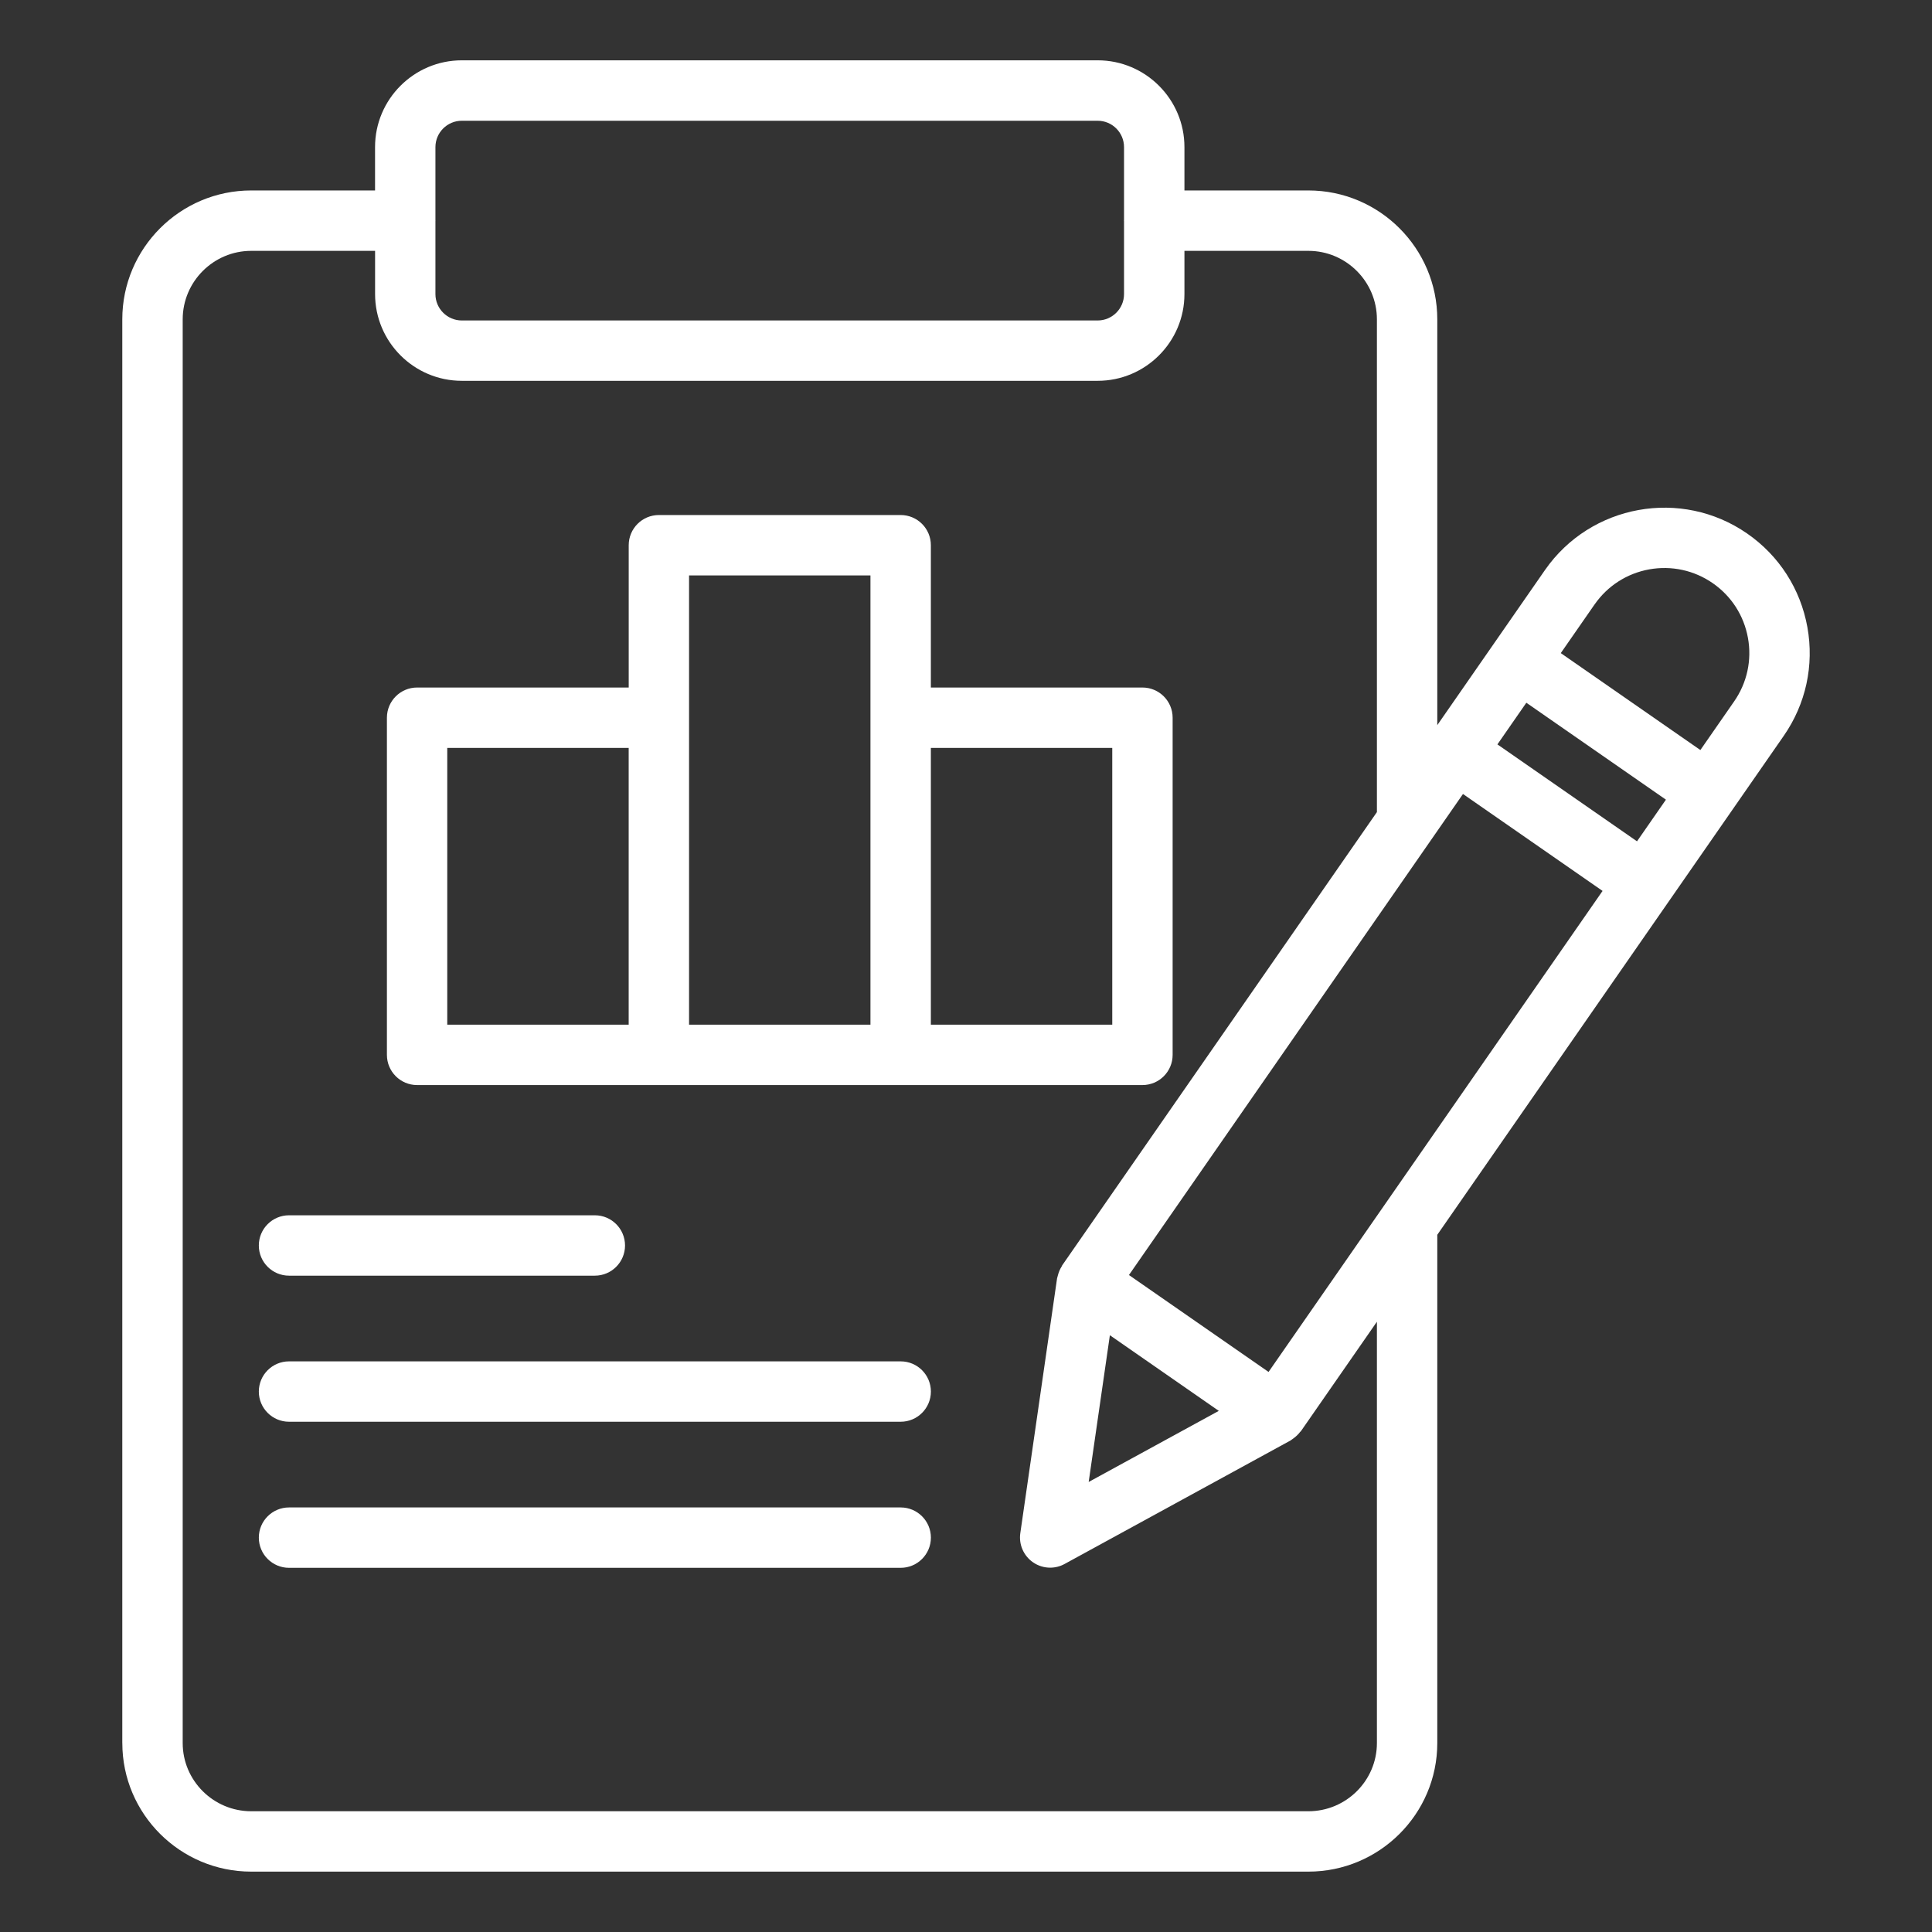 <svg id="Layer_1" viewBox="0 0 64 64" xmlns="http://www.w3.org/2000/svg" data-name="Layer 1" width="300" height="300" version="1.1" xmlns:xlink="http://www.w3.org/1999/xlink" xmlns:svgjs="http://svgjs.dev/svgjs"><rect x="0" y="0" width="64" height="64" fill="#333333" stroke="none"/><g width="100%" height="100%" transform="matrix(1,0,0,1,0,0)"><path d="m13.817 35.944h24.028c.552 0 1-.448 1-1v-11.169c0-.552-.448-1-1-1h-7.009v-4.714c0-.552-.448-1-1-1h-8.009c-.552 0-1 .448-1 1v4.714h-7.01c-.552 0-1 .448-1 1v11.169c0 .552.448 1 1 1zm23.028-11.169v9.169h-6.009v-9.169zm-14.019-5.714h6.009v14.883h-6.009zm-8.01 5.714h6.01v9.169h-6.01z" fill="#ffffff" fill-opacity="1" data-original-color="#000000ff" stroke="none" stroke-opacity="1"/><path d="m4.052 57.74c0 2.349 1.916 4.26 4.27 4.26h35.02c2.354 0 4.27-1.911 4.27-4.26v-16.836l11.476-16.527c.733-1.056 1.012-2.335.784-3.601-.229-1.266-.936-2.367-1.992-3.1-2.18-1.514-5.186-.972-6.701 1.208l-3.567 5.137v-13.442c0-2.354-1.916-4.27-4.27-4.27h-4.106v-1.437c0-1.584-1.289-2.874-2.874-2.874h-21.064c-1.584 0-2.874 1.289-2.874 2.874v1.437h-4.103c-2.354 0-4.27 1.916-4.27 4.27v47.16zm36.322-11.003-4.31 2.355.702-4.861 1.804 1.253zm1.648-1.29-2.312-1.605-2.312-1.605 11.065-15.935 4.624 3.211-11.065 15.935zm8.54-22.168 4.624 3.211-.958 1.38-4.624-3.211zm2.259-3.253c.429-.618 1.073-1.031 1.812-1.165.74-.132 1.488.03 2.105.458.618.429 1.031 1.073 1.165 1.812s-.029 1.487-.458 2.105l-1.118 1.61-4.624-3.211 1.118-1.61zm-37.523-16.026h21.063c.482 0 .874.392.874.874v2.42c0 .006-.003.011-.003.017s.003.011.003.017v2.414c0 .482-.392.874-.874.874h-21.063c-.481 0-.874-.392-.874-.874v-2.419s.002-.008.002-.012-.002-.008-.002-.012v-2.425c0-.481.392-.874.874-.874zm-9.246 6.58c0-1.251 1.019-2.27 2.27-2.27h4.103v1.431c0 1.585 1.289 2.874 2.874 2.874h21.063c1.585 0 2.874-1.289 2.874-2.874v-1.431h4.106c1.251 0 2.27 1.019 2.27 2.27v16.322l-10.426 15.015c-.007.011-.008.023-.015.034-.057.088-.098.185-.125.289-.006.022-.014.043-.018.066-.002.013-.009.025-.011.039l-1.218 8.443c-.054.375.108.748.419.964.171.119.37.179.57.179.165 0 .33-.041.479-.123l7.485-4.091c.014-.007.024-.019.037-.027.021-.013.038-.028.058-.042.084-.06.157-.13.219-.211.008-.011.021-.016.029-.028l2.517-3.625v13.956c0 1.246-1.019 2.26-2.27 2.26h-35.02c-1.251 0-2.27-1.014-2.27-2.26z" fill="#ffffff" fill-opacity="1" data-original-color="#000000ff" stroke="none" stroke-opacity="1"/><path d="m9.574 42.258h10.131c.552 0 1-.448 1-1s-.448-1-1-1h-10.131c-.552 0-1 .448-1 1s.448 1 1 1z" fill="#ffffff" fill-opacity="1" data-original-color="#000000ff" stroke="none" stroke-opacity="1"/><path d="m9.574 47.097h20.263c.552 0 1-.448 1-1s-.448-1-1-1h-20.263c-.552 0-1 .448-1 1s.448 1 1 1z" fill="#ffffff" fill-opacity="1" data-original-color="#000000ff" stroke="none" stroke-opacity="1"/><path d="m9.574 51.936h20.263c.552 0 1-.448 1-1s-.448-1-1-1h-20.263c-.552 0-1 .448-1 1s.448 1 1 1z" fill="#ffffff" fill-opacity="1" data-original-color="#000000ff" stroke="none" stroke-opacity="1"/></g></svg>